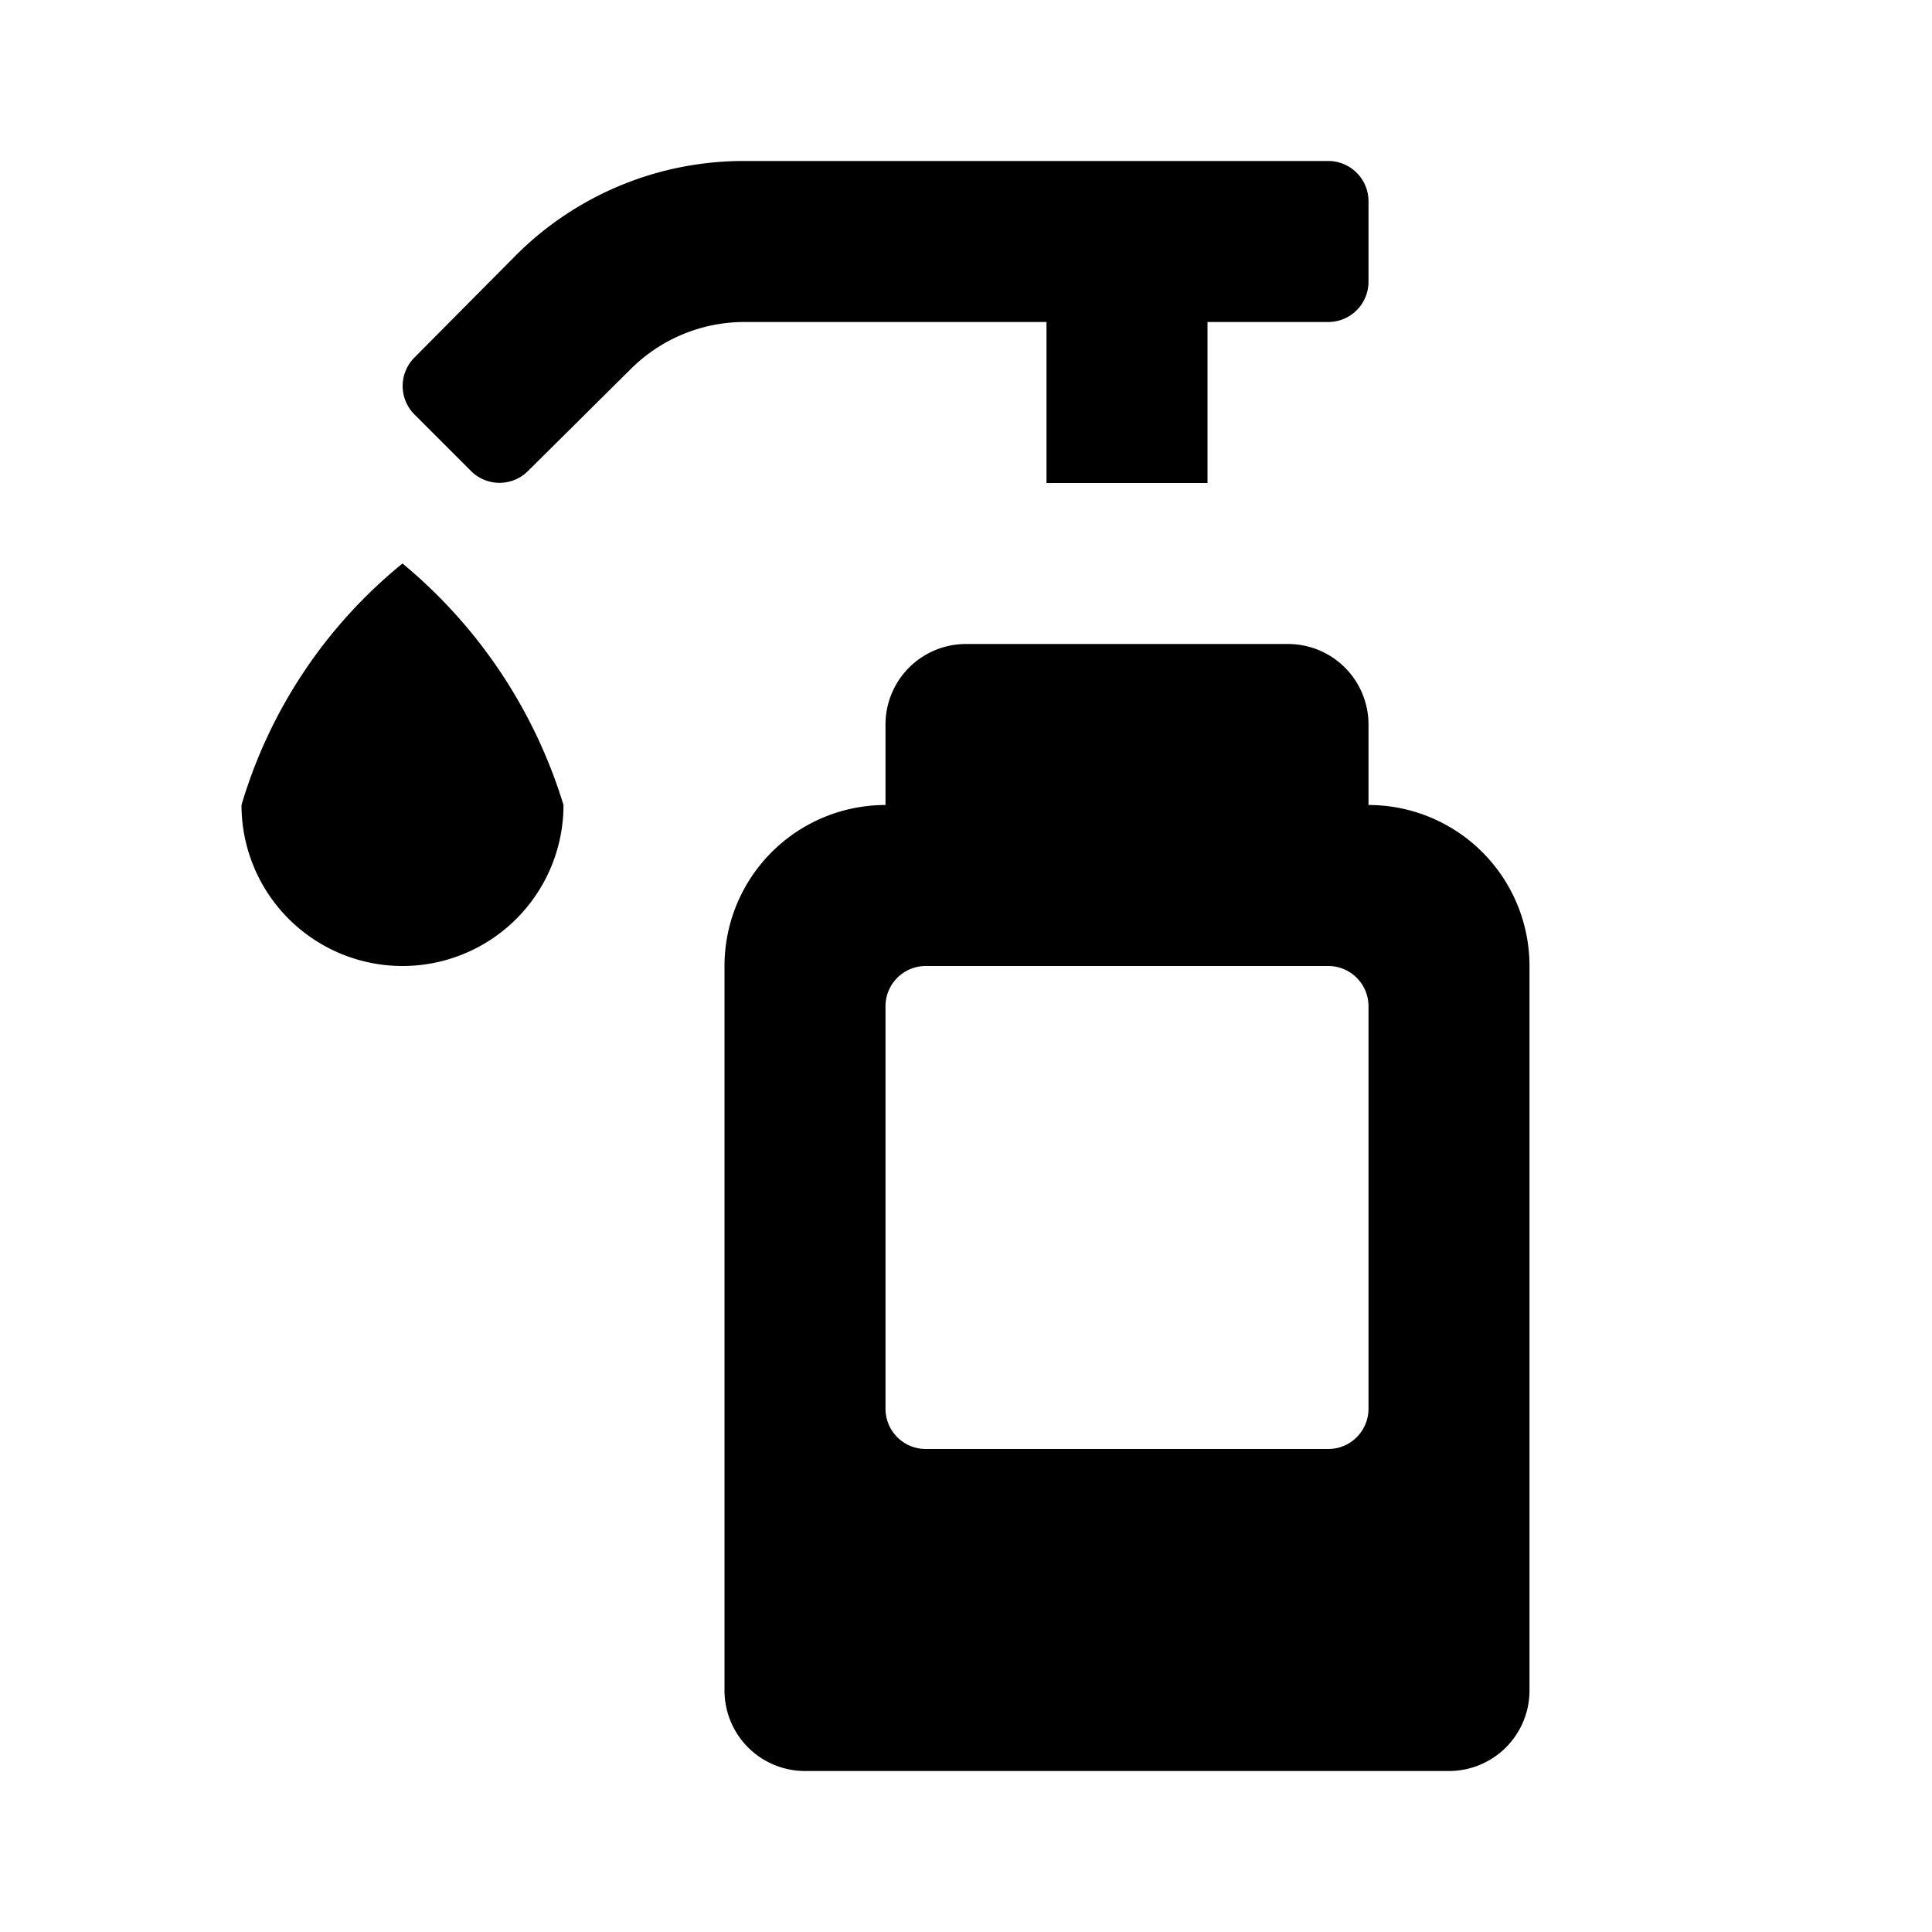 <svg id="Layer_1" data-name="Layer 1" xmlns="http://www.w3.org/2000/svg" viewBox="0 0 24 24"><title>soap</title><path d="M17,10V9a1,1,0,0,0-1-1H12a1,1,0,0,0-1,1v1a2,2,0,0,0-2,2v9a1,1,0,0,0,1,1h8a1,1,0,0,0,1-1V12A2,2,0,0,0,17,10Zm0,7.5a.5.5,0,0,1-.5.5h-5a.5.5,0,0,1-.5-.5v-5a.5.5,0,0,1,.5-.5h5a.5.5,0,0,1,.5.5ZM9.24,4a2,2,0,0,0-1.41.59L6.56,5.85a.5.5,0,0,1-.71,0l-.7-.7a.5.5,0,0,1,0-.71L6.41,3.17A4,4,0,0,1,9.24,2H16.5a.5.5,0,0,1,.5.5v1a.5.5,0,0,1-.5.5H15V6H13V4ZM7,10a2,2,0,0,1-4,0A6.09,6.09,0,0,1,5,7H5A6.27,6.27,0,0,1,7,10Z"/></svg>